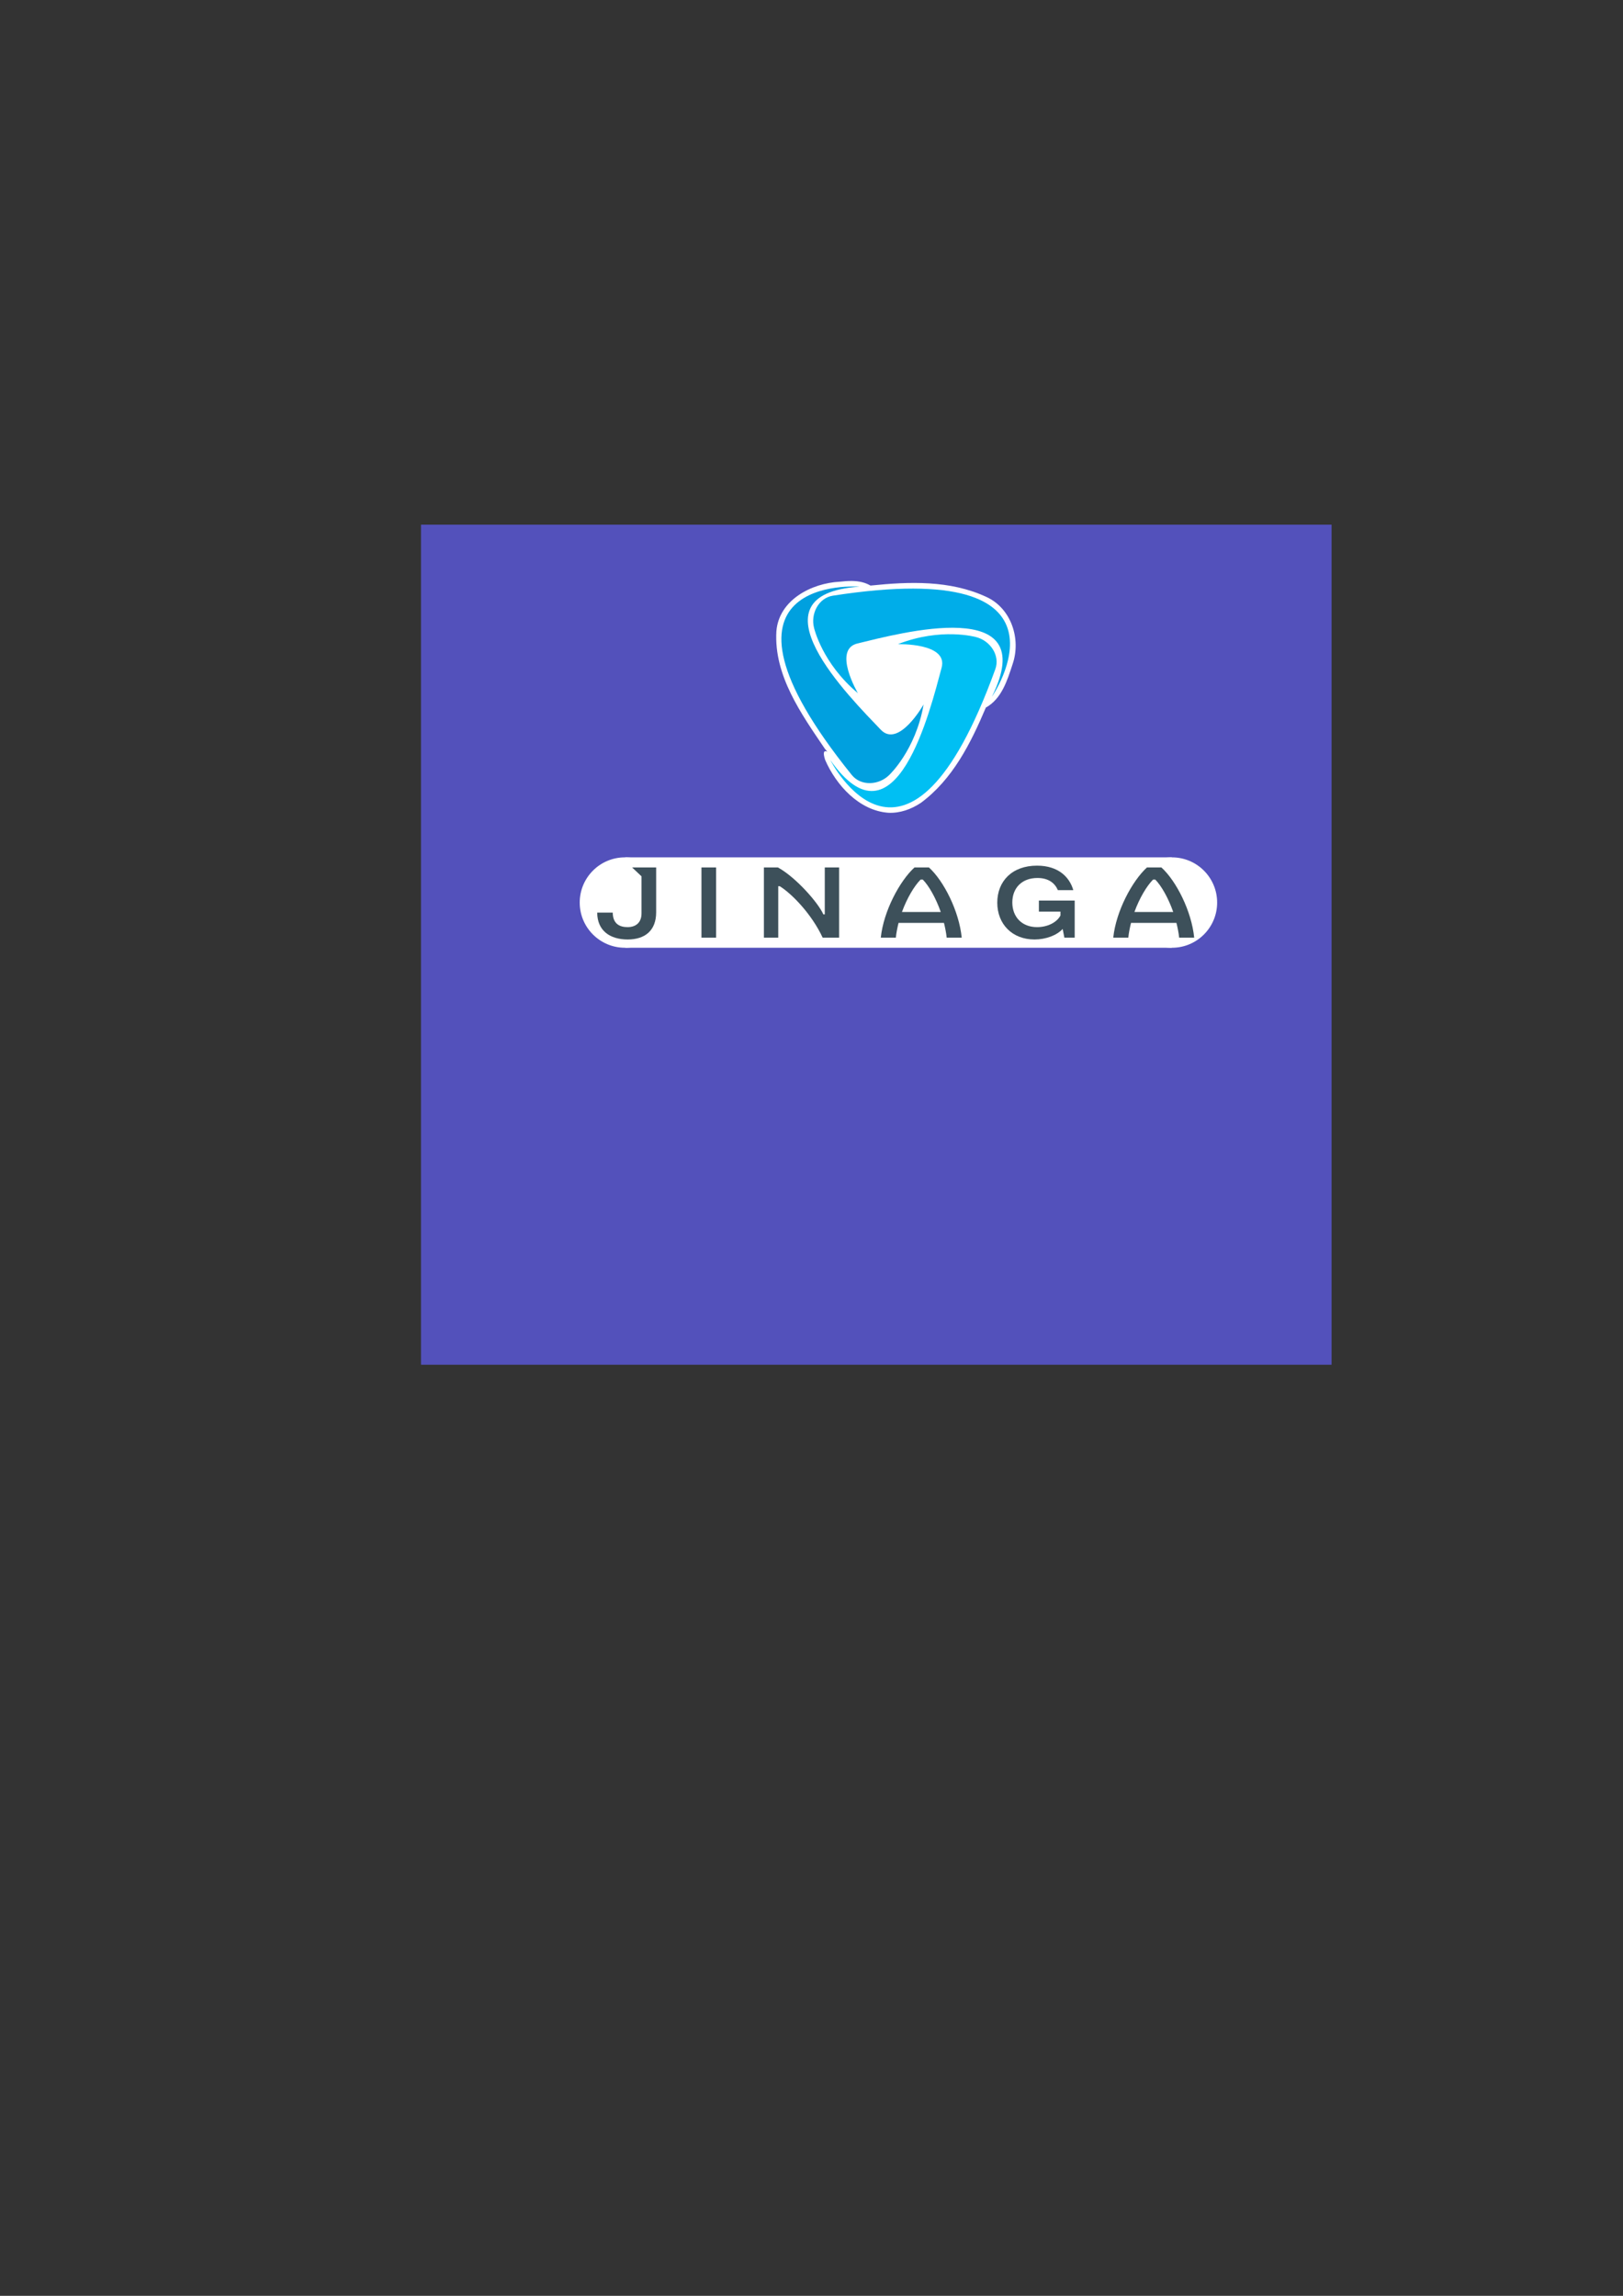 <?xml version="1.0" encoding="UTF-8" standalone="no"?>
<!-- Created with Inkscape (http://www.inkscape.org/) -->

<svg
   xmlns:dc="http://purl.org/dc/elements/1.1/"
   xmlns:cc="http://creativecommons.org/ns#"
   xmlns:rdf="http://www.w3.org/1999/02/22-rdf-syntax-ns#"
   xmlns:svg="http://www.w3.org/2000/svg"
   xmlns="http://www.w3.org/2000/svg"
   xmlns:sodipodi="http://sodipodi.sourceforge.net/DTD/sodipodi-0.dtd"
   xmlns:inkscape="http://www.inkscape.org/namespaces/inkscape"
   width="210mm"
   height="297mm"
   viewBox="0 0 210 297"
   version="1.1"
   id="svg8"
   inkscape:version="0.92.3 (2405546, 2018-03-11)"
   sodipodi:docname="logo.svg">
  <rect x="0" y="0" width="210" height="297" fill="#333333" stroke="none"/>
  <defs
     id="defs2">
    <clipPath
       id="clipPath833"
       clipPathUnits="userSpaceOnUse">
      <path
         inkscape:connector-curvature="0"
         id="path831"
         d="M 0,595.28 H 841.89 V 0 H 0 Z" />
    </clipPath>
    <clipPath
       id="clipPath908"
       clipPathUnits="userSpaceOnUse">
      <path
         inkscape:connector-curvature="0"
         id="path906"
         d="M 0,595.28 H 841.89 V 0 H 0 Z" />
    </clipPath>
    <clipPath
       id="clipPath908-0"
       clipPathUnits="userSpaceOnUse">
      <path
         inkscape:connector-curvature="0"
         id="path906-7"
         d="M 0,595.28 H 841.89 V 0 H 0 Z" />
    </clipPath>
  </defs>
  <sodipodi:namedview
     id="base"
     pagecolor="#ffffff"
     bordercolor="#666666"
     borderopacity="1.0"
     inkscape:pageopacity="0.0"
     inkscape:pageshadow="2"
     inkscape:zoom="5.6568543"
     inkscape:cx="439.15208"
     inkscape:cy="762.83896"
     inkscape:document-units="mm"
     inkscape:current-layer="g4909"
     showgrid="false"
     inkscape:window-width="3000"
     inkscape:window-height="1875"
     inkscape:window-x="-13"
     inkscape:window-y="-13"
     inkscape:window-maximized="1" />
  <g
     id="g4909"
     inkscape:groupmode="layer"
     inkscape:label="Background"
     style="display:inline">
    <rect
       y="67.883"
       x="54.49"
       height="108.645"
       width="117.799"
       id="rect4867"
       style="opacity:1;fill:#5351bb;fill-opacity:1;stroke-width:0.31" />
    <rect
       y="67.883"
       x="54.49"
       height="108.645"
       width="117.799"
       id="rect4823"
       style="opacity:1;fill:#5351bb;fill-opacity:1;stroke-width:0.31" />
  </g>
  <g
     inkscape:label="Outline"
     inkscape:groupmode="layer"
     id="layer1"
     style="display:inline">
    <g
       transform="matrix(0.353,0,0,-0.353,-32.685,202.125)"
       inkscape:label="jinaga logo final"
       id="g900"
       style="fill:#ffffff;fill-opacity:1">
      <g
         id="g902"
         style="fill:#ffffff;fill-opacity:1">
        <g
           clip-path="url(#clipPath908-0)"
           id="g904"
           style="fill:#ffffff;fill-opacity:1">
          <g
             transform="translate(333.103,238.262)"
             id="g910"
             style="fill:#ffffff;fill-opacity:1">
            <path
               inkscape:connector-curvature="0"
               id="path912"
               style="fill:#ffffff;fill-opacity:1;fill-rule:nonzero;stroke:none"
               d="m 0,0 c 0,-6.654 -4.044,-9.964 -10.44,-9.964 -6.397,0 -11.138,3.125 -11.175,9.854 h 5.698 c 0.037,-4.007 2.39,-5.33 5.44,-5.33 2.941,0 5.109,1.58 5.109,5.036 v 13.576 l -3.445,3.259 H 0 Z" />
          </g>
          <path
             inkscape:connector-curvature="0"
             id="path914"
             style="fill:#ffffff;fill-opacity:1;fill-rule:nonzero;stroke:none"
             d="m 355.07,228.961 h -5.366 v 25.731 h 5.366 z" />
          <g
             transform="translate(394.137,228.961)"
             id="g916"
             style="fill:#ffffff;fill-opacity:1">
            <path
               inkscape:connector-curvature="0"
               id="path918"
               style="fill:#ffffff;fill-opacity:1;fill-rule:nonzero;stroke:none"
               d="m 0,0 c -4.005,8.603 -11.248,16.064 -15.733,18.858 h -0.551 V 0 h -5.257 v 25.731 h 5.147 C -9.705,22.019 -1.618,12.755 0.259,8.528 H 0.772 V 25.731 H 6.028 V 0 Z" />
          </g>
          <g
             transform="translate(423.195,238.371)"
             id="g920"
             style="fill:#ffffff;fill-opacity:1">
            <path
               inkscape:connector-curvature="0"
               id="path922"
               style="fill:#ffffff;fill-opacity:1;fill-rule:nonzero;stroke:none"
               d="M 0,0 H 14.229 C 12.427,5.109 9.89,9.595 7.646,11.873 H 6.839 C 4.559,9.595 1.877,5.146 0,0 M 9.89,16.321 C 15.367,11.359 20.955,0.257 21.909,-9.41 h -5.513 c -0.184,1.802 -0.552,3.603 -0.992,5.403 H -1.248 c -0.441,-1.8 -0.81,-3.601 -0.992,-5.403 h -5.515 c 0.991,9.667 6.91,20.769 12.351,25.731 z" />
          </g>
          <g
             transform="translate(482.106,232.158)"
             id="g924"
             style="fill:#ffffff;fill-opacity:1">
            <path
               inkscape:connector-curvature="0"
               id="path926"
               style="fill:#ffffff;fill-opacity:1;fill-rule:nonzero;stroke:none"
               d="m 0,0 c -2.133,-2.353 -6.176,-3.86 -10.33,-3.86 -8.197,0 -13.64,5.662 -13.64,13.492 0,7.794 5.368,13.563 14.559,13.563 7.903,0 11.946,-4.261 13.307,-8.967 h -5.661 c -1.031,2.425 -3.272,4.446 -7.464,4.446 -5.844,0 -9.226,-3.785 -9.226,-8.969 0,-5.22 3.42,-9.042 9.079,-9.042 3.823,0 7.243,1.727 8.566,4.264 v 1.422 h -7.903 v 4.043 H 4.411 V -3.197 H 0.623 Z" />
          </g>
          <g
             transform="translate(508.407,238.371)"
             id="g928"
             style="fill:#ffffff;fill-opacity:1">
            <path
               inkscape:connector-curvature="0"
               id="path930"
               style="fill:#ffffff;fill-opacity:1;fill-rule:nonzero;stroke:none"
               d="m 0,0 h 14.226 c -1.8,5.109 -4.337,9.595 -6.58,11.873 H 6.838 C 4.558,9.595 1.874,5.146 0,0 M 9.889,16.321 C 15.366,11.359 20.954,0.257 21.909,-9.41 h -5.513 c -0.184,1.802 -0.551,3.603 -0.995,5.403 h -16.65 c -0.441,-1.8 -0.81,-3.601 -0.994,-5.403 h -5.513 c 0.991,9.667 6.911,20.769 12.352,25.731 z" />
          </g>
          <g
             transform="translate(437.735,327.886)"
             id="g932"
             style="fill:#ffffff;fill-opacity:1">
            <path
               style="fill:#ffffff;fill-opacity:1;fill-rule:nonzero;stroke:none;stroke-width:1.333"
               d="m 416.469,284.369 c -2.032,-0.042 -4.094,0.13 -6.129,0.355 -13.835,0.708 -29.762,8.916 -30.979,24.232 -1.27,21.586 12.206,40.462 23.752,57.482 0.392,0.431 0.777,0.882 1.154,1.35 -1.554,-0.72 -2.372,0.045 -1.07,4.029 5.372,12.314 16.58,24.764 30.893,25.812 5.673,0.272 11.23,-1.739 15.9,-4.861 15.493,-11.471 24.313,-28.985 31.738,-46.539 7.756,-4.29 10.507,-13.362 13.098,-21.283 4.217,-12.353 -0.743,-27.427 -13.08,-32.902 -17.623,-8.087 -37.302,-7.414 -56.385,-5.428 -2.769,-1.62 -5.796,-2.184 -8.893,-2.248 z"
               transform="matrix(0.75,0,0,-0.75,-345.084,245.066)"
               id="path934"
               inkscape:connector-curvature="0"
               sodipodi:nodetypes="ccccccccccccc" />
          </g>
          <g
             transform="translate(415.442,305.156)"
             id="g936"
             style="fill:#ffffff;fill-opacity:1" />
          <g
             transform="translate(406.896,336.779)"
             id="g940"
             style="fill:#ffffff;fill-opacity:1" />
        </g>
      </g>
    </g>
    <circle
       style="opacity:1;fill:#ffffff;fill-opacity:1;stroke-width:0.265"
       id="path4979"
       cx="80.857"
       cy="116.76"
       r="5.847" />
    <circle
       r="5.847"
       cy="116.761"
       cx="151.639"
       id="circle4981"
       style="opacity:1;fill:#ffffff;fill-opacity:1;stroke-width:0.265" />
    <rect
       style="opacity:1;fill:#ffffff;fill-opacity:1;stroke-width:0.265"
       id="rect4983"
       width="70.693"
       height="11.693"
       x="80.916"
       y="110.913" />
  </g>
  <g
     id="g4865"
     inkscape:groupmode="layer"
     inkscape:label="Foreground"
     style="display:inline">
    <g
       id="g4863"
       inkscape:label="jinaga logo final"
       transform="matrix(0.353,0,0,-0.353,-32.685,202.125)">
      <g
         id="g4861">
        <g
           id="g4859"
           clip-path="url(#clipPath908-0)">
          <g
             id="g4827"
             transform="translate(333.103,238.262)">
            <path
               d="m 0,0 c 0,-6.654 -4.044,-9.964 -10.44,-9.964 -6.397,0 -11.138,3.125 -11.175,9.854 h 5.698 c 0.037,-4.007 2.39,-5.33 5.44,-5.33 2.941,0 5.109,1.58 5.109,5.036 v 13.576 l -3.445,3.259 H 0 Z"
               style="fill:#3d505a;fill-opacity:1;fill-rule:nonzero;stroke:none"
               id="path4825"
               inkscape:connector-curvature="0" />
          </g>
          <path
             d="m 355.07,228.961 h -5.366 v 25.731 h 5.366 z"
             style="fill:#3d505a;fill-opacity:1;fill-rule:nonzero;stroke:none"
             id="path4829"
             inkscape:connector-curvature="0" />
          <g
             id="g4833"
             transform="translate(394.137,228.961)">
            <path
               d="m 0,0 c -4.005,8.603 -11.248,16.064 -15.733,18.858 h -0.551 V 0 h -5.257 v 25.731 h 5.147 C -9.705,22.019 -1.618,12.755 0.259,8.528 H 0.772 V 25.731 H 6.028 V 0 Z"
               style="fill:#3d505a;fill-opacity:1;fill-rule:nonzero;stroke:none"
               id="path4831"
               inkscape:connector-curvature="0" />
          </g>
          <g
             id="g4837"
             transform="translate(423.195,238.371)">
            <path
               d="M 0,0 H 14.229 C 12.427,5.109 9.89,9.595 7.646,11.873 H 6.839 C 4.559,9.595 1.877,5.146 0,0 M 9.89,16.321 C 15.367,11.359 20.955,0.257 21.909,-9.41 h -5.513 c -0.184,1.802 -0.552,3.603 -0.992,5.403 H -1.248 c -0.441,-1.8 -0.81,-3.601 -0.992,-5.403 h -5.515 c 0.991,9.667 6.91,20.769 12.351,25.731 z"
               style="fill:#3d505a;fill-opacity:1;fill-rule:nonzero;stroke:none"
               id="path4835"
               inkscape:connector-curvature="0" />
          </g>
          <g
             id="g4841"
             transform="translate(482.106,232.158)">
            <path
               d="m 0,0 c -2.133,-2.353 -6.176,-3.86 -10.33,-3.86 -8.197,0 -13.64,5.662 -13.64,13.492 0,7.794 5.368,13.563 14.559,13.563 7.903,0 11.946,-4.261 13.307,-8.967 h -5.661 c -1.031,2.425 -3.272,4.446 -7.464,4.446 -5.844,0 -9.226,-3.785 -9.226,-8.969 0,-5.22 3.42,-9.042 9.079,-9.042 3.823,0 7.243,1.727 8.566,4.264 v 1.422 h -7.903 v 4.043 H 4.411 V -3.197 H 0.623 Z"
               style="fill:#3d505a;fill-opacity:1;fill-rule:nonzero;stroke:none"
               id="path4839"
               inkscape:connector-curvature="0" />
          </g>
          <g
             id="g4845"
             transform="translate(508.407,238.371)">
            <path
               d="m 0,0 h 14.226 c -1.8,5.109 -4.337,9.595 -6.58,11.873 H 6.838 C 4.558,9.595 1.874,5.146 0,0 M 9.889,16.321 C 15.366,11.359 20.954,0.257 21.909,-9.41 h -5.513 c -0.184,1.802 -0.551,3.603 -0.995,5.403 h -16.65 c -0.441,-1.8 -0.81,-3.601 -0.994,-5.403 h -5.513 c 0.991,9.667 6.911,20.769 12.352,25.731 z"
               style="fill:#3d505a;fill-opacity:1;fill-rule:nonzero;stroke:none"
               id="path4843"
               inkscape:connector-curvature="0" />
          </g>
          <g
             id="g4849"
             transform="translate(437.735,327.886)">
            <path
               d="m 0,0 c -4.161,-15.369 -16.842,-68.049 -40.785,-33.848 0,0 28.126,-55.985 60.471,33.321 1.826,5.048 -1.892,10.473 -7.098,11.763 0,0 -12.733,3.619 -28.631,-2.609 0,0 18.531,0.562 16.043,-8.627"
               style="fill:#00bff3;fill-opacity:1;fill-rule:nonzero;stroke:none"
               id="path4847"
               inkscape:connector-curvature="0" />
          </g>
          <g
             id="g4853"
             transform="translate(415.442,305.156)">
            <path
               d="m 0,0 c -10.986,11.526 -49.476,49.669 -7.817,52.428 0,0 -62.459,4.944 -2.831,-68.989 3.371,-4.176 9.941,-3.809 13.738,-0.022 0,0 9.692,9.016 12.602,25.842 C 15.692,9.259 6.576,-6.887 0,0"
               style="fill:#00a0df;fill-opacity:1;fill-rule:nonzero;stroke:none"
               id="path4851"
               inkscape:connector-curvature="0" />
          </g>
          <g
             id="g4857"
             transform="translate(406.896,336.779)">
            <path
               d="m 0,0 c 15.483,3.737 67.771,17.935 49.288,-19.501 0,0 35.57,51.576 -58.286,37.016 -5.302,-0.825 -8.273,-6.693 -6.904,-11.877 0,0 2.949,-12.905 16.051,-23.853 0,0 -9.401,15.983 -0.149,18.215"
               style="fill:#00ade9;fill-opacity:1;fill-rule:nonzero;stroke:none"
               id="path4855"
               inkscape:connector-curvature="0" />
          </g>
        </g>
      </g>
    </g>
  </g>
</svg>
